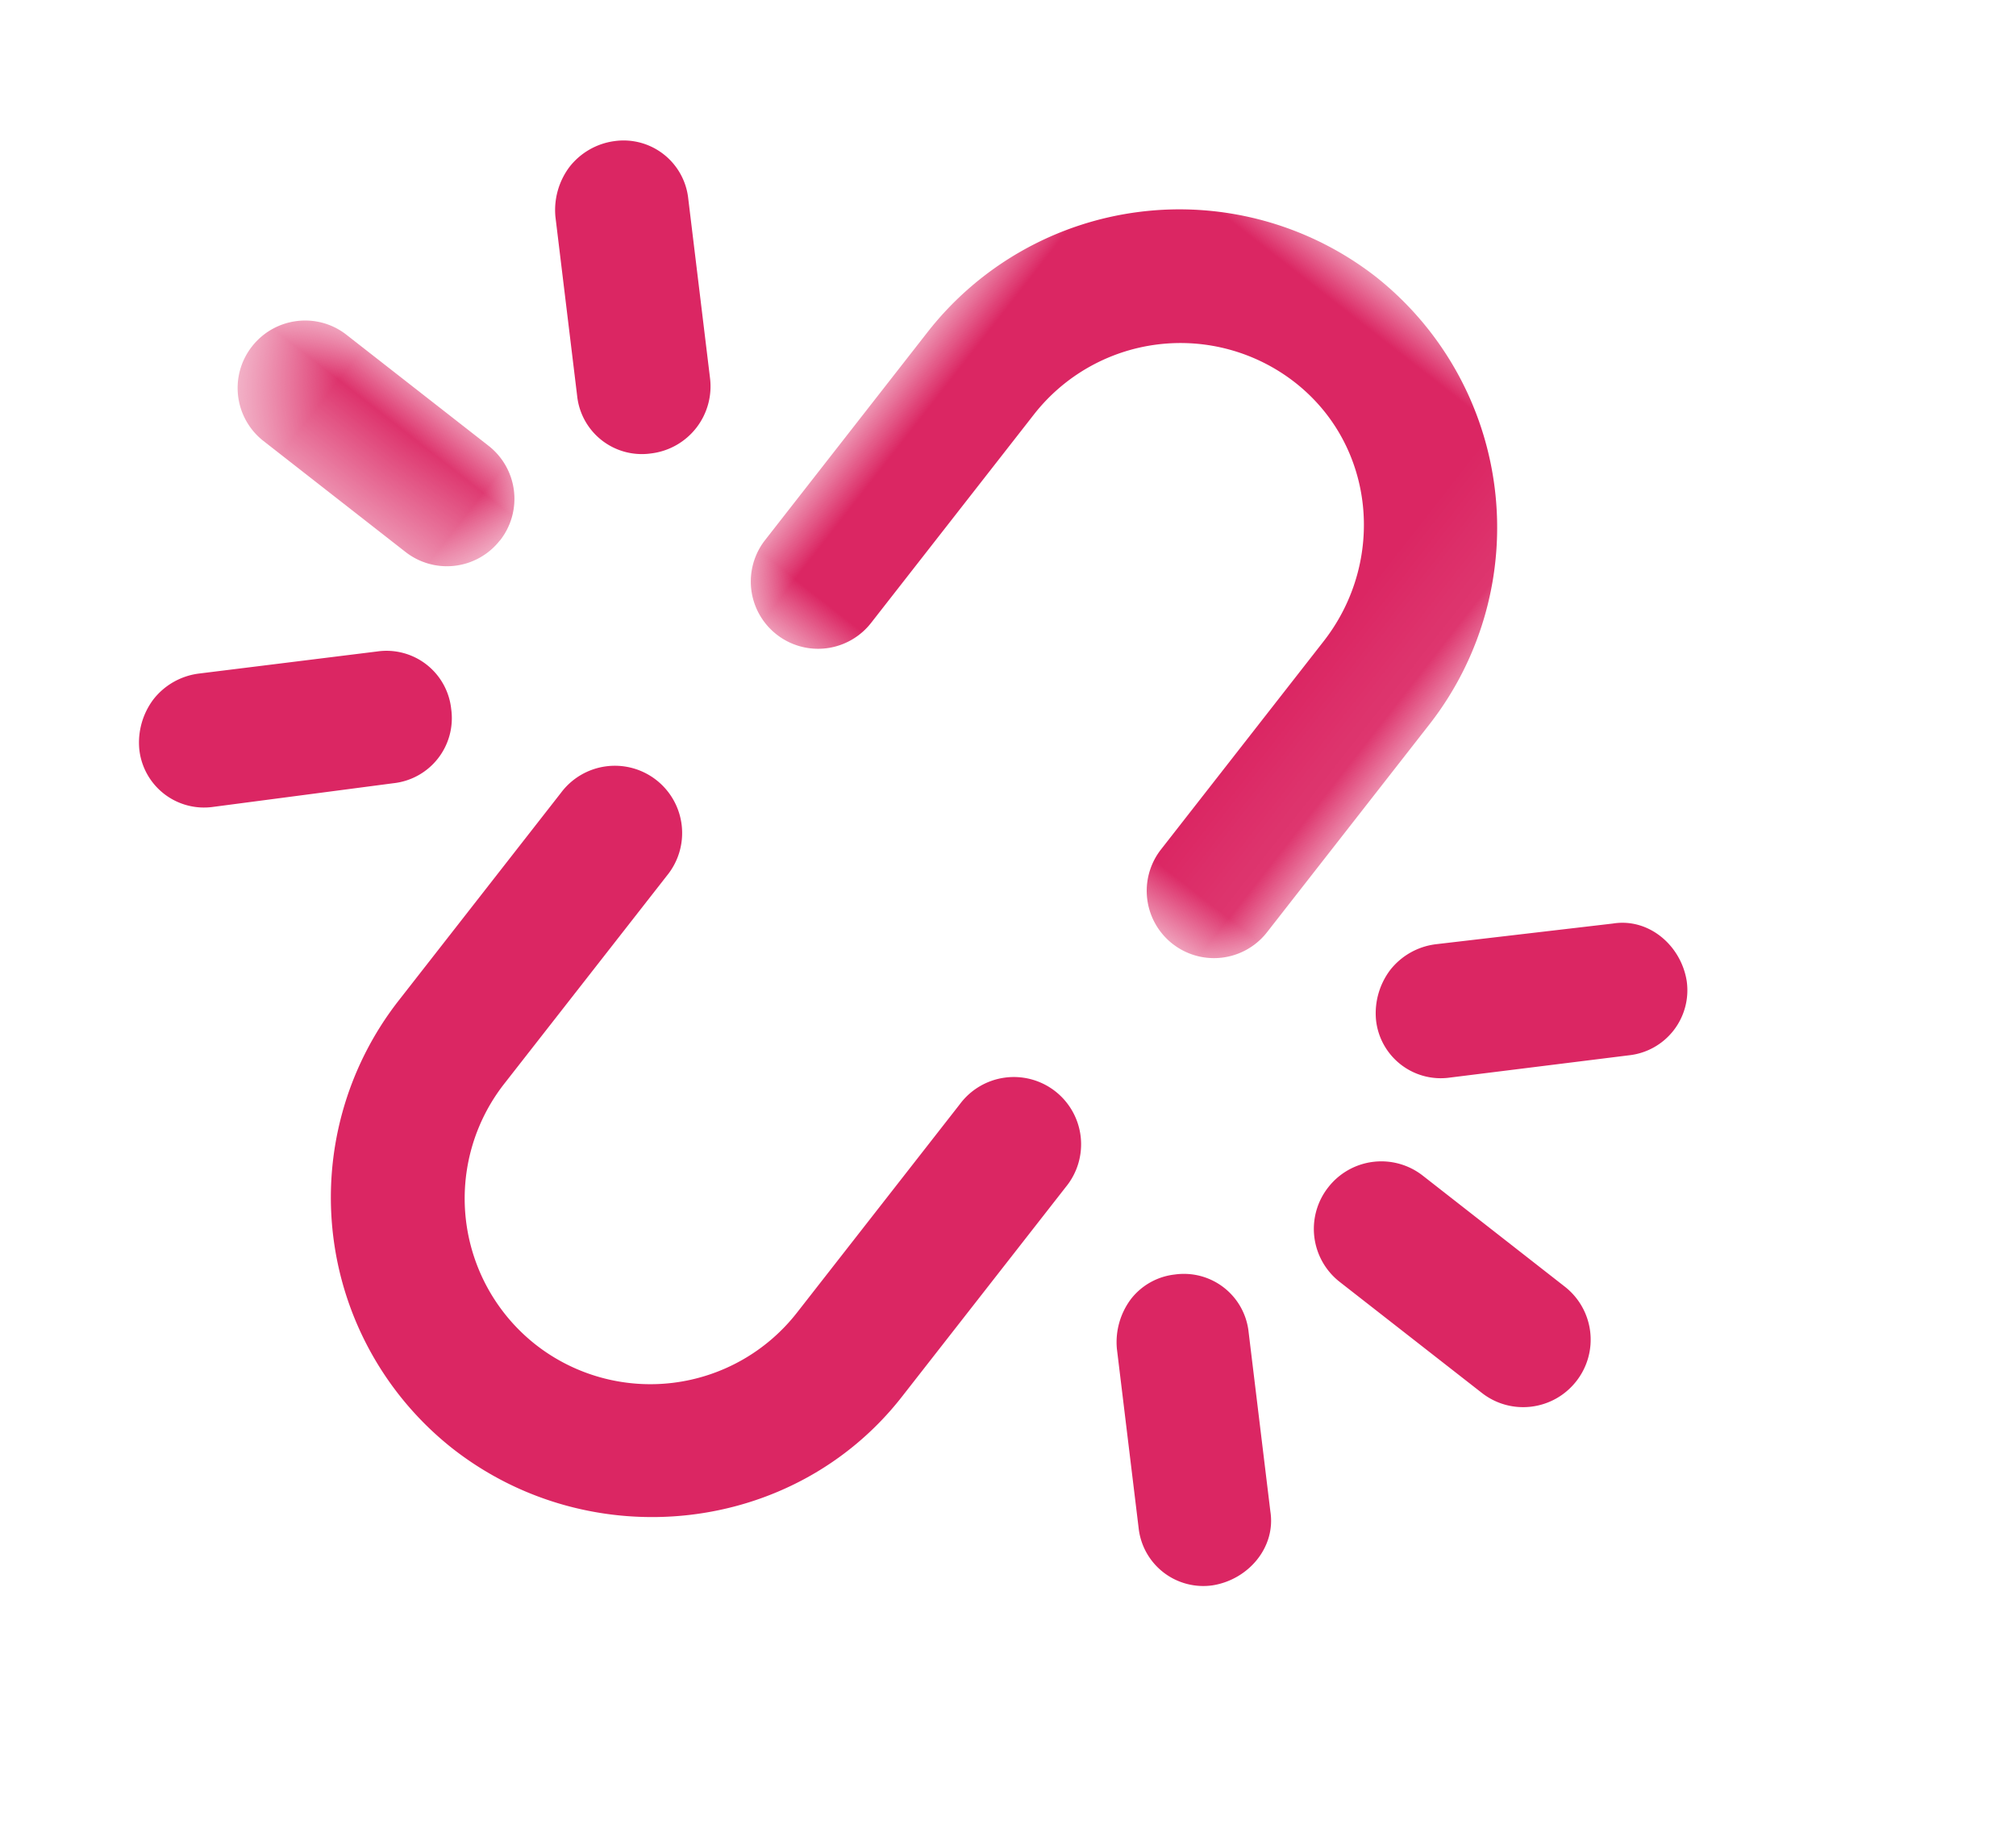 <svg xmlns="http://www.w3.org/2000/svg" xmlns:xlink="http://www.w3.org/1999/xlink" width="22" height="20" viewBox="0 0 22 20">
    <defs>
        <path id="a" d="M.058.039H1.53v3.436H.06z"/>
        <path id="c" d="M0 .077h7.104v6.95H0z"/>
    </defs>
    <g fill="none" fill-rule="evenodd">
        <path fill="#DB2663" d="M17.202 15.072a.734.734 0 0 0-.125-1.031l-1.552-1.213a.734.734 0 0 0-1.03.128.734.734 0 0 0 .124 1.032l1.552 1.212c.32.25.781.192 1.031-.128M15.66 10.305a.749.749 0 0 0-.49.281.785.785 0 0 0-.154.543.71.71 0 0 0 .806.63l1.953-.243a.714.714 0 0 0 .632-.808c-.061-.392-.415-.693-.806-.63l-1.942.227zM12.343 14.174a.785.785 0 0 0-.155.542l.237 1.954a.71.71 0 0 0 .807.63c.392-.062.693-.416.631-.808l-.237-1.954a.71.71 0 0 0-.806-.63.704.704 0 0 0-.477.266"/>
        <g transform="rotate(128 1.697 4.105)">
            <mask id="b" fill="#fff">
                <use xlink:href="#a"/>
            </mask>
            <path fill="#DB2663" d="M.794.039a.734.734 0 0 0-.736.733v1.97c0 .405.33.733.736.733a.734.734 0 0 0 .735-.733V.772A.734.734 0 0 0 .794.04" mask="url(#b)"/>
        </g>
        <path fill="#DB2663" d="M4.292 8.547a.714.714 0 0 0 .632-.808.71.71 0 0 0-.807-.63l-1.953.242a.749.749 0 0 0-.49.281.785.785 0 0 0-.154.543.71.71 0 0 0 .807.63l1.965-.258zM7.748 4.124L7.511 2.17a.71.71 0 0 0-.807-.63.749.749 0 0 0-.489.281.785.785 0 0 0-.154.543l.237 1.954a.71.71 0 0 0 .807.63.737.737 0 0 0 .643-.824"/>
        <g transform="rotate(128 7.635 6.944)">
            <mask id="d" fill="#fff">
                <use xlink:href="#c"/>
            </mask>
            <path fill="#DB2663" d="M3.484 1.545h2.884a.734.734 0 1 0 0-1.468H3.484A3.49 3.49 0 0 0 0 3.552a3.49 3.49 0 0 0 3.484 3.476h2.884a.734.734 0 1 0 0-1.468H3.484a2.03 2.03 0 0 1-2.032-2.027c0-1.12.929-1.988 2.032-1.988" mask="url(#d)"/>
        </g>
        <path fill="#DB2663" d="M9.842 15.242l1.788-2.288a.734.734 0 1 0-1.156-.904l-1.776 2.273a2.03 2.03 0 0 1-2.849.353 2.03 2.03 0 0 1-.346-2.85l1.776-2.272a.734.734 0 1 0-1.157-.903l-1.775 2.272a3.49 3.49 0 0 0 .593 4.885c1.506 1.177 3.722.944 4.902-.566"/>
    </g>
</svg>
